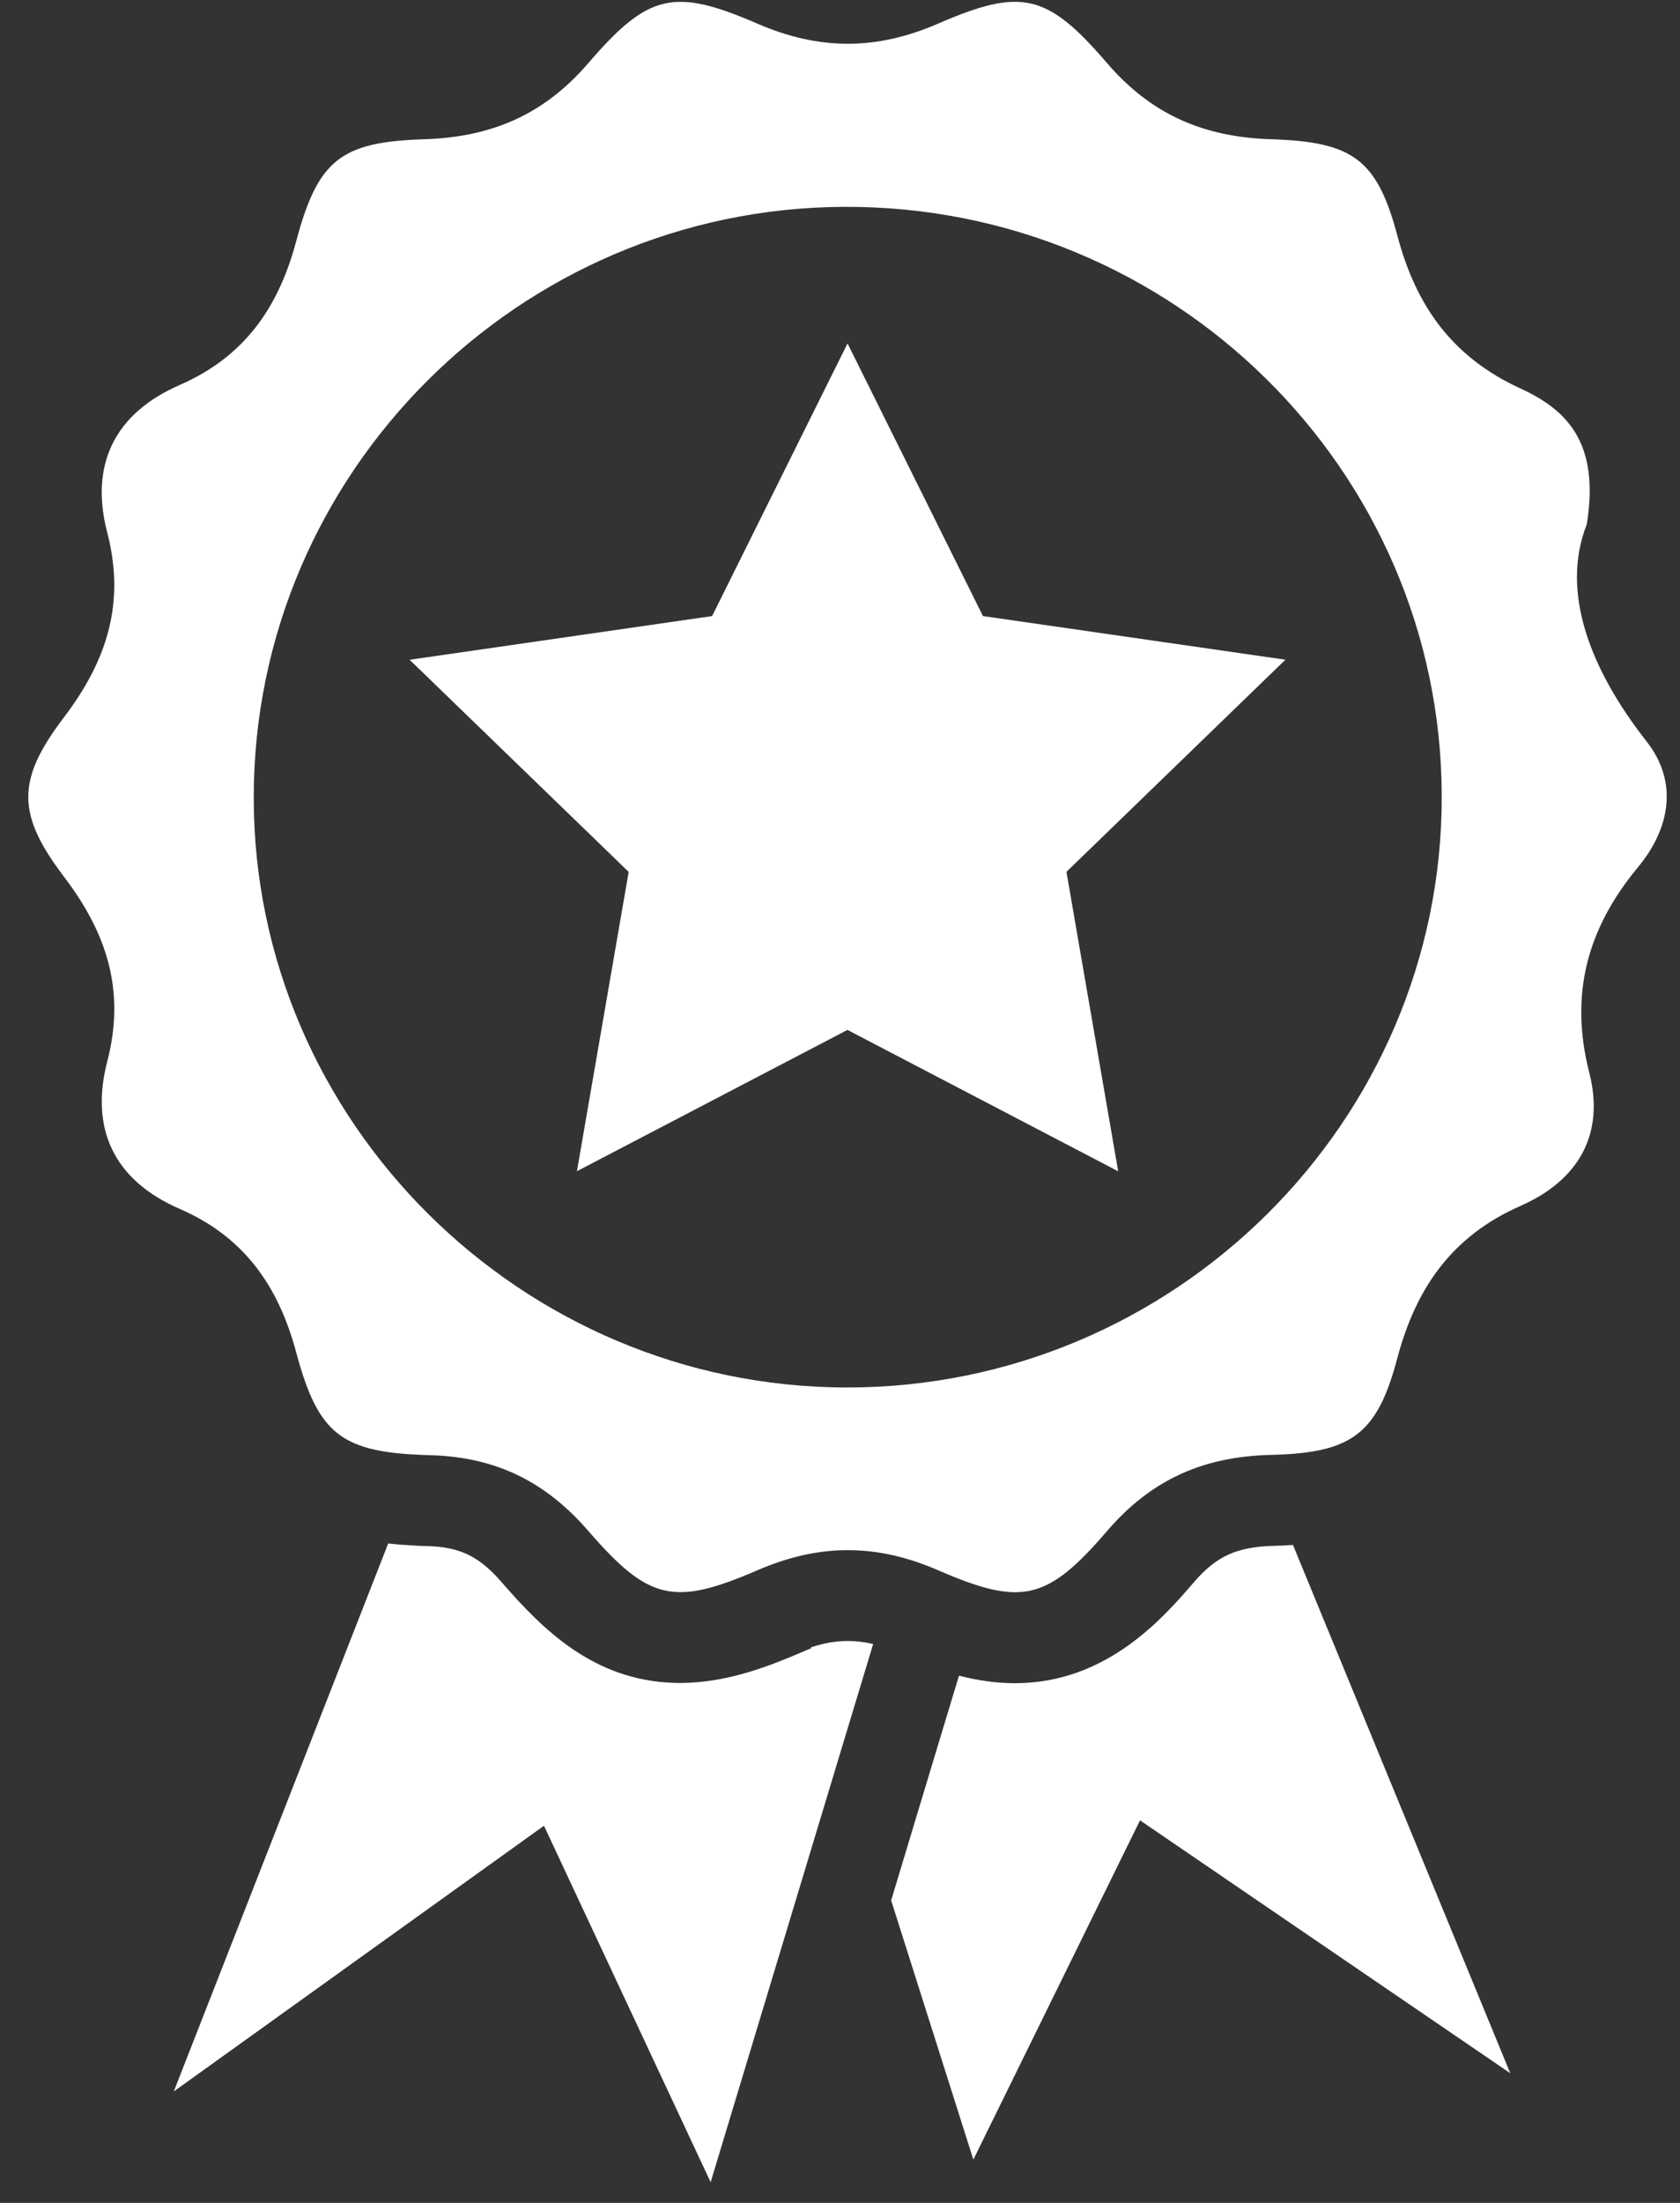 <svg width="29" height="38" viewBox="0 0 29 38" fill="none" xmlns="http://www.w3.org/2000/svg">
<rect x="0" y="0" width="29" height="38" fill="#333333" stroke="none"/>
<path d="M27.391 9.045C26.937 10.194 27.432 11.527 28.425 12.792C28.981 13.5 28.82 14.303 28.274 14.96C27.397 16.018 27.089 17.155 27.434 18.504C27.706 19.568 27.246 20.362 26.246 20.802C25.07 21.32 24.444 22.209 24.12 23.43C23.773 24.741 23.331 25.064 21.938 25.097C20.774 25.125 19.876 25.52 19.111 26.409C18.075 27.613 17.636 27.713 16.194 27.087C15.123 26.623 14.142 26.625 13.072 27.088C11.626 27.712 11.197 27.609 10.154 26.407C9.414 25.555 8.559 25.133 7.425 25.102C5.906 25.061 5.498 24.762 5.115 23.335C4.805 22.179 4.212 21.335 3.102 20.853C1.964 20.359 1.55 19.47 1.852 18.307C2.168 17.091 1.847 16.099 1.102 15.12C0.283 14.042 0.284 13.452 1.103 12.375C1.848 11.395 2.167 10.4 1.851 9.186C1.548 8.02 1.972 7.134 3.104 6.64C4.213 6.156 4.806 5.314 5.114 4.157C5.49 2.747 5.893 2.447 7.327 2.402C8.484 2.365 9.39 1.979 10.156 1.088C11.192 -0.116 11.637 -0.214 13.074 0.408C14.143 0.871 15.127 0.87 16.195 0.407C17.63 -0.215 18.075 -0.116 19.112 1.091C19.879 1.982 20.787 2.366 21.943 2.402C23.35 2.447 23.77 2.744 24.122 4.068C24.446 5.29 25.078 6.165 26.245 6.701C27.031 7.061 27.621 7.62 27.391 9.045ZM24.887 13.731C24.877 8.106 20.242 3.541 14.567 3.568C8.95 3.594 4.376 8.172 4.38 13.765C4.383 19.34 8.988 23.921 14.602 23.934C20.264 23.947 24.899 19.349 24.887 13.731Z" fill="white"/>
<path d="M15.073 28.36L15.069 28.371L14.539 30.123L12.267 37.643L9.39 31.494L3 36.077L6.701 26.625C6.853 26.642 7.011 26.654 7.176 26.662C7.239 26.666 7.305 26.668 7.372 26.67C7.443 26.672 7.51 26.676 7.573 26.682C8.021 26.729 8.322 26.903 8.661 27.295C9.371 28.111 10.241 28.982 11.627 29.029C11.666 29.031 11.708 29.031 11.747 29.031C11.794 29.031 11.841 29.029 11.889 29.027C11.903 29.027 11.916 29.027 11.932 29.025C12.62 28.988 13.263 28.75 13.856 28.493C13.905 28.471 13.955 28.452 14.002 28.434L13.996 28.417C14.221 28.343 14.432 28.307 14.635 28.307C14.777 28.307 14.921 28.324 15.073 28.36Z" fill="white"/>
<path d="M26.07 35.763L19.679 31.401L16.802 37.253L15.383 32.782L16.049 30.575L16.554 28.905C16.867 28.986 17.189 29.035 17.522 29.035C19.109 29.035 20.085 27.901 20.61 27.292C20.994 26.844 21.355 26.682 21.984 26.666C22.099 26.664 22.211 26.658 22.319 26.65L26.07 35.763Z" fill="white"/>
<path d="M18.409 15.039L19.302 20.205L14.629 17.766L9.963 20.201L9.959 20.207V20.203L10.852 15.04L7.071 11.381L12.294 10.627L12.293 10.626L14.629 5.926V5.93L14.631 5.926L16.967 10.626V10.627L22.189 11.38L18.409 15.039Z" fill="white"/>
</svg>
